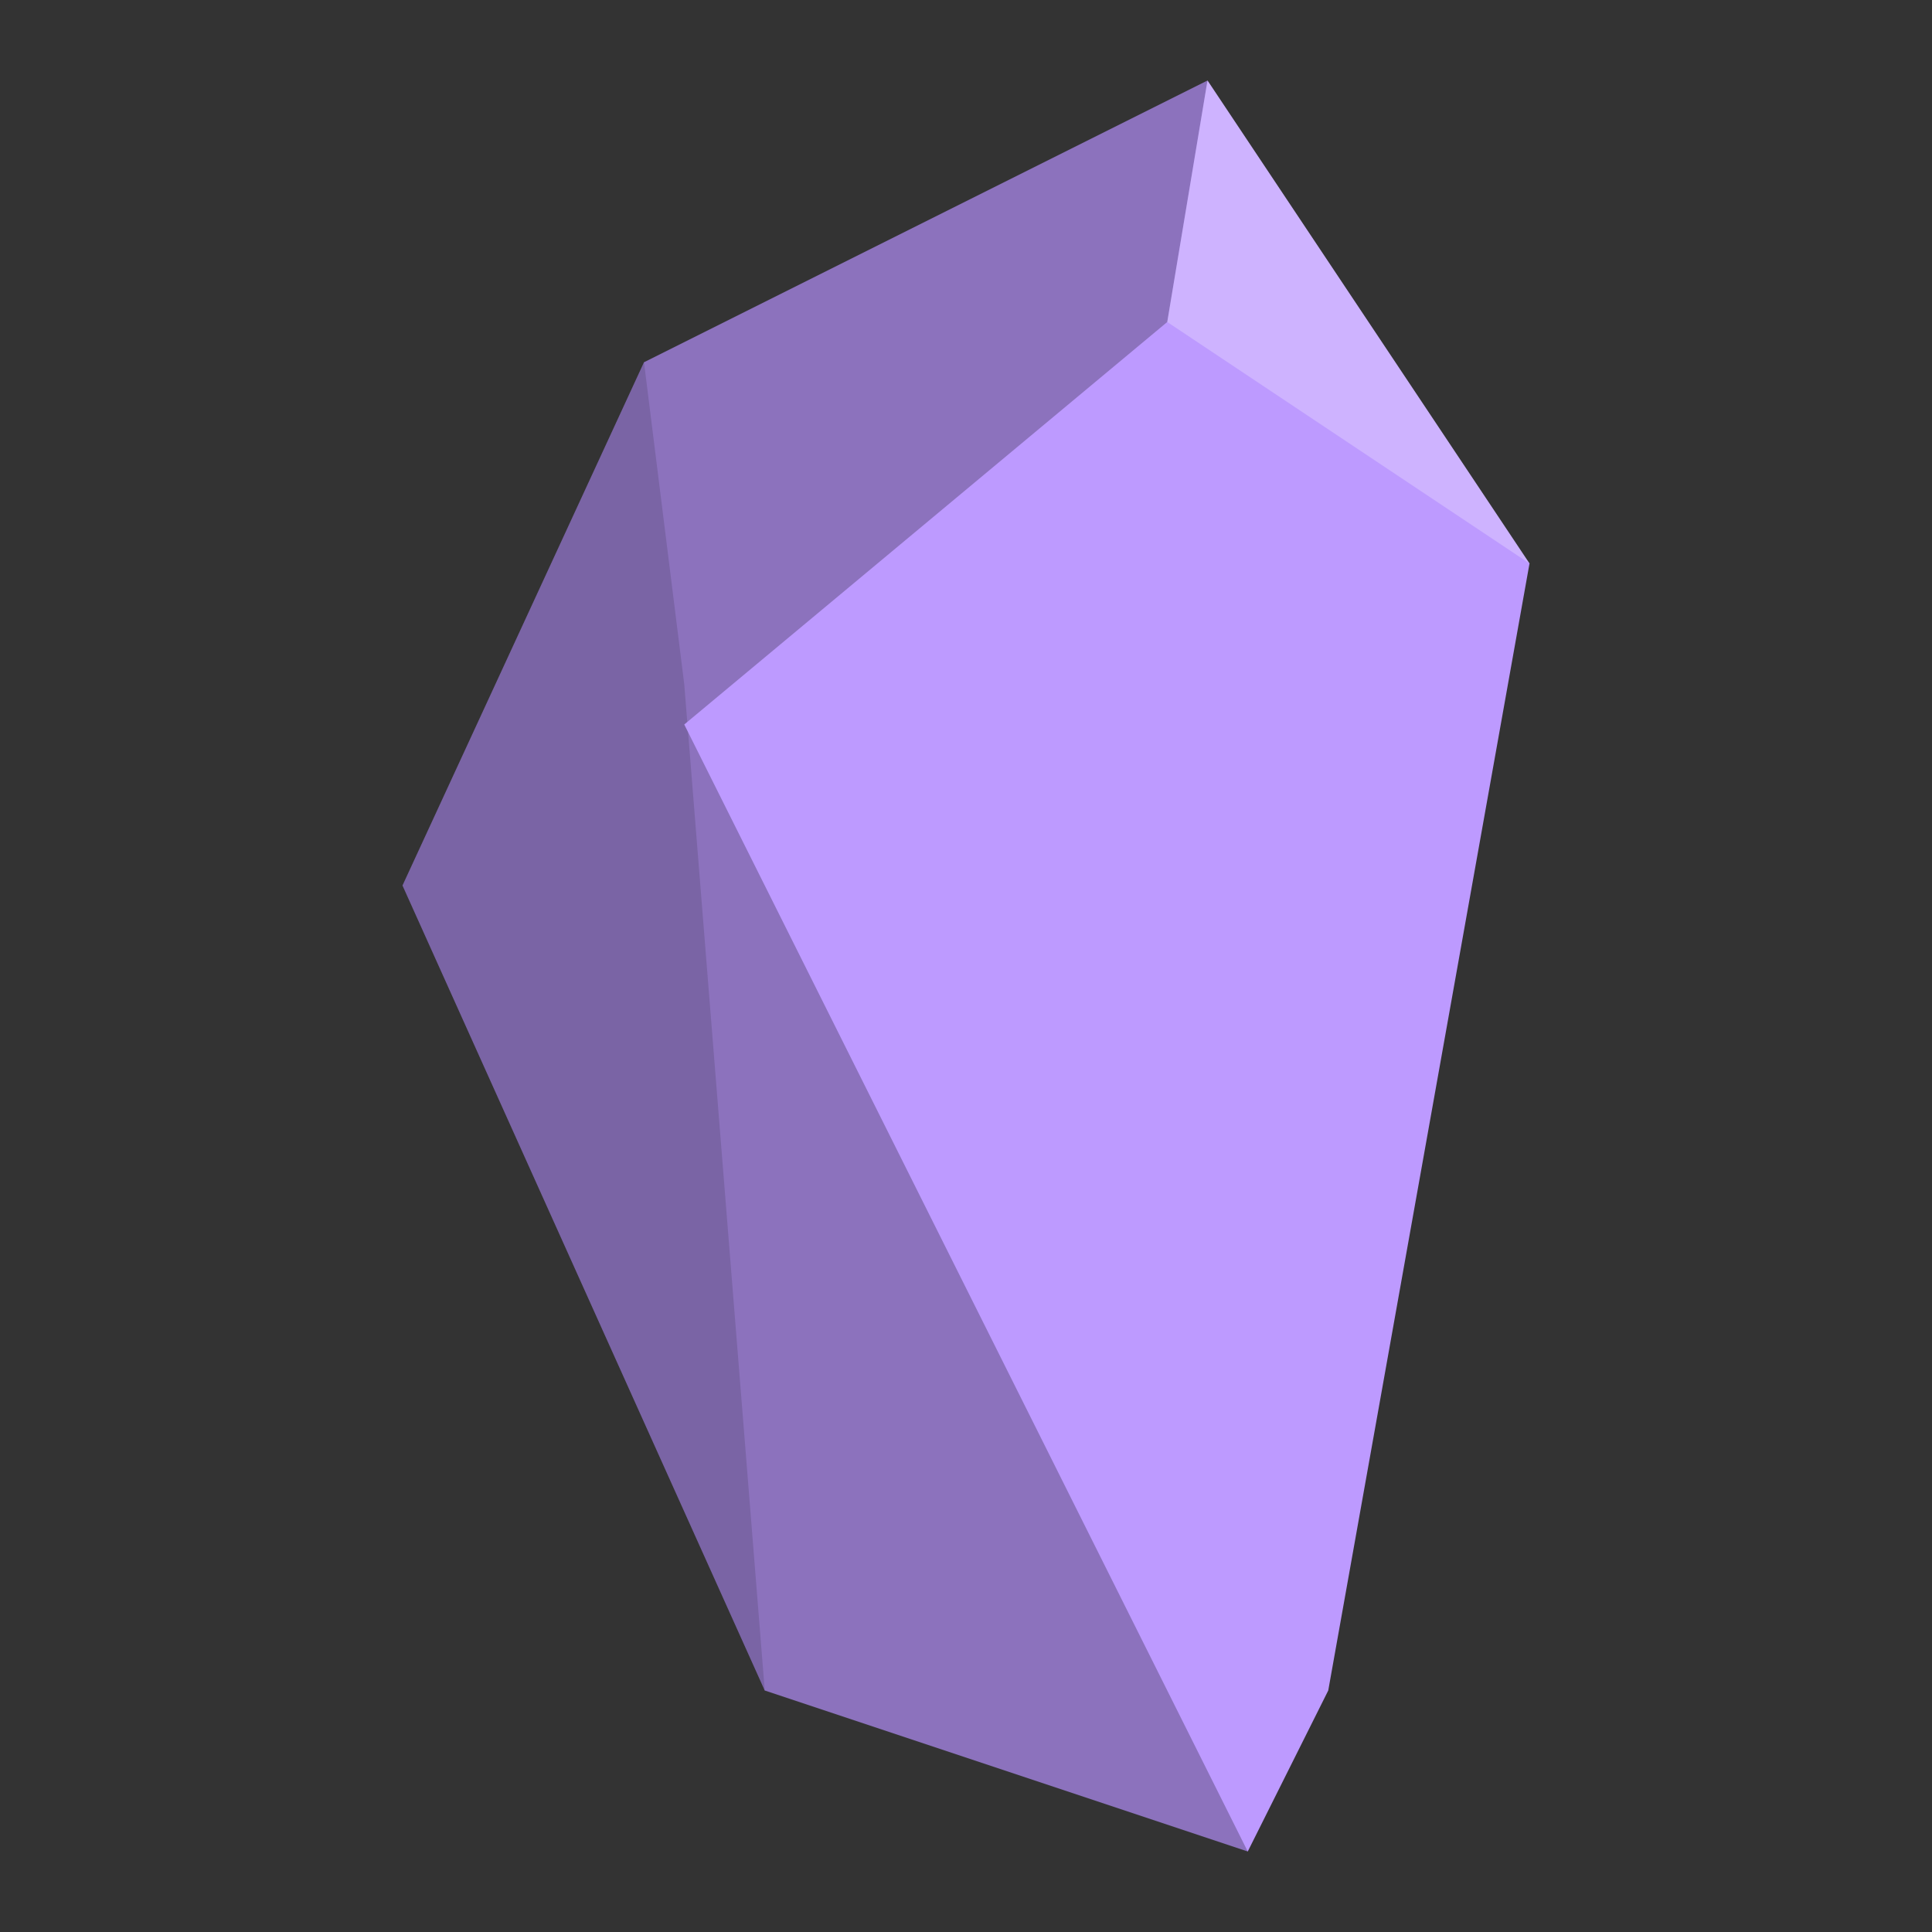 <svg id="svg14" xmlns="http://www.w3.org/2000/svg" viewBox="0 0 192 192"><rect x="0" y="0" width="192" height="192" fill="#333333" stroke="none"/><path id="path840" d="M76,168,40,88,64,36l64,40Z" style="fill:#8c72bd"/><path id="path840-2" data-name="path840" d="M76,168,40,88,64,36l64,40Z" style="opacity:0.125"/><path id="path834" d="M124,184,76,168,68,68,64,36,120,8Z" style="fill:#8c72bd"/><path id="path838" d="M116,32l4-24,32,48H124Z" style="fill:#bd9aff"/><path id="path838-3" d="M116,32l4-24,32,48H124Z" style="fill:#fff;opacity:0.25;isolation:isolate"/><path id="path836" d="M68,72l48-40,36,24L132,168l-8,16Z" style="fill:#bd9aff"/></svg>